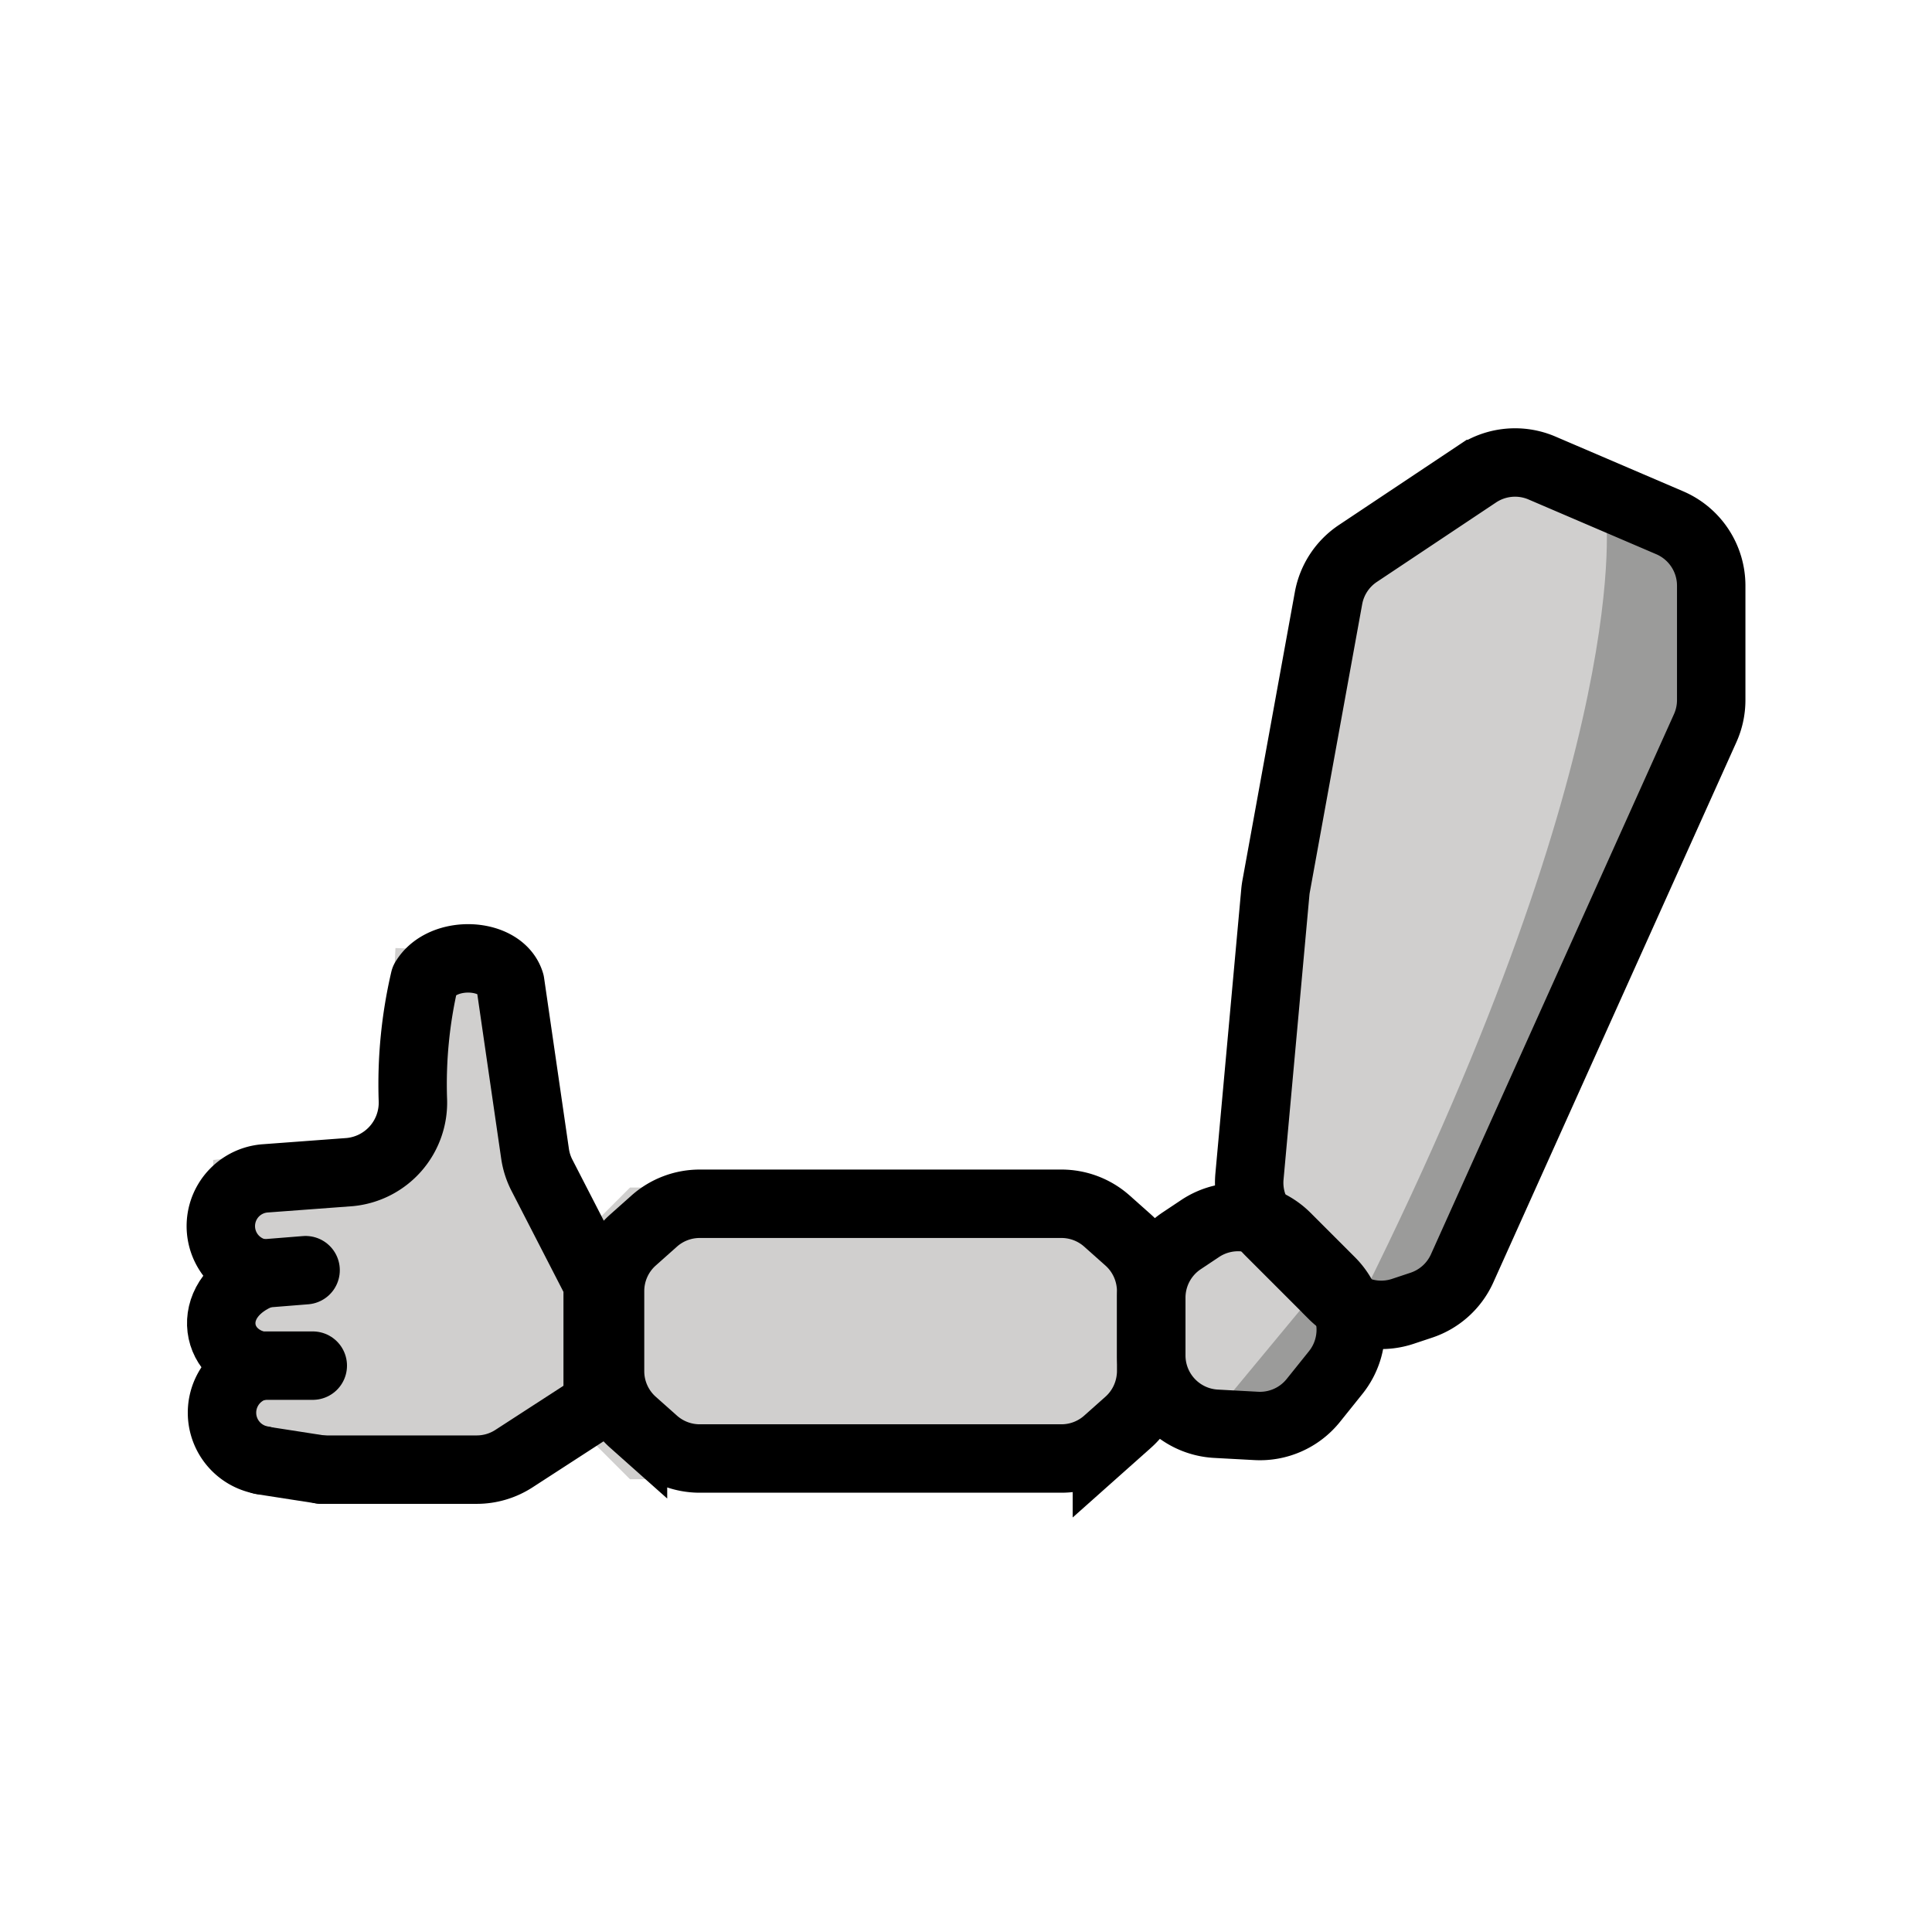 <svg id="emoji" viewBox="0 0 72 72" xmlns="http://www.w3.org/2000/svg">
  <g id="color">
    <polygon transform="translate(-10.1 -9.952) scale(1.299)" fill="#d0cfce" points="22.46 40.4 24.49 44.34 24.49 48.81 21.94 50.3 14.08 49.77 13.89 40.94 18.86 40.35 19.12 34.86 21.63 34.96"/>
    <polygon transform="translate(-10.1 -9.952) scale(1.299)" fill="#d0cfce" points="44.83 48.92 40.74 48.7 40.74 44.05 43.53 42.19 47.25 45.91"/>
    <polygon transform="translate(-10.1 -9.952) scale(1.299)" fill="#d0cfce" points="39.81 43.59 39.81 48.24 37.95 50.1 25.85 50.1 23.99 48.24 23.99 43.59 25.85 41.73 37.95 41.73"/>
    <polygon transform="translate(-10.1 -9.952) scale(1.299)" fill="#d0cfce" points="46.04 23.84 51.14 20.45 57.08 23 57.08 28.09 49.44 45.06 46.89 45.91 43.5 42.52 44.35 33.18"/>
    <path fill="#9b9b9a" stroke-width="1.299" d="m59.84 19.09s1.206 8.559-9.042 29.17c0 0 3.999 1.103 9.719-12.93 0 0 8.38-14.96-0.676-16.24"/>
    <polygon transform="translate(-10.1 -9.952) scale(1.299)" fill="#9b9b9a" points="45.43 44.82 42.48 48.38 45.97 48.38"/>
  </g>
  <g id="line">
    <path fill="none" stroke="#000" stroke-linecap="round" stroke-linejoin="round" stroke-width="2.55" d="m44.04 46.24 0.684-0.456a2.55 2.55 0 0 1 3.218 0.319l1.65 1.65a2.55 2.55 0 0 1 0.185 3.399l-0.833 1.038a2.55 2.55 0 0 1-2.126 0.95l-1.501-0.081a2.55 2.55 0 0 1-2.412-2.546v-2.151a2.55 2.55 0 0 1 1.135-2.122z"/>
    <path fill="none" stroke="#000" stroke-miterlimit="10" stroke-width="2.55" d="m23.59 46.21 0.792-0.705a2.55 2.55 0 0 1 1.694-0.644h13.48a2.55 2.55 0 0 1 1.695 0.644l0.792 0.705a2.55 2.55 0 0 1 0.856 1.905v2.985a2.55 2.55 0 0 1-0.856 1.905l-0.792 0.705a2.55 2.55 0 0 1-1.695 0.644h-13.48a2.55 2.55 0 0 1-1.694-0.644l-0.792-0.705a2.55 2.55 0 0 1-0.855-1.905v-2.985a2.55 2.55 0 0 1 0.855-1.905z"/>
    <path fill="none" stroke="#000" stroke-miterlimit="10" stroke-width="2.55" d="m49.67 48.25-2.37-2.37a2.55 2.55 0 0 1-0.736-2.034l0.964-10.6q0.01-0.113 0.031-0.225l1.951-10.73a2.55 2.55 0 0 1 1.094-1.665l4.443-2.962a2.55 2.55 0 0 1 2.419-0.222l4.76 2.04a2.55 2.55 0 0 1 1.546 2.344v4.265a2.55 2.55 0 0 1-0.225 1.046l-9.057 20.13a2.55 2.55 0 0 1-1.519 1.373l-0.691 0.23a2.55 2.55 0 0 1-2.609-0.616z"/>
    <path transform="translate(-8.565 -9.172) scale(1.275)" fill="none" stroke="#000" stroke-linecap="round" stroke-linejoin="round" stroke-width="2" d="m14.4 44.42c-1.721 0.656-1.495 2.417-0.075 2.698"/>
    <path transform="translate(-8.565 -9.172) scale(1.275)" fill="none" stroke="#000" stroke-linecap="round" stroke-linejoin="round" stroke-width="2" d="m14.32 47.11a1.407 1.407 0 0 0 0.057 2.763"/>
    <line x1="16.12" x2="14.38" y1="50.15" y2="49.88" transform="translate(-8.565 -9.172) scale(1.275)" fill="none" stroke="#000" stroke-linecap="round" stroke-linejoin="round" stroke-width="2"/>
    <line x1="15.86" x2="14.32" y1="47.11" y2="47.11" transform="translate(-8.565 -9.172) scale(1.275)" fill="none" stroke="#000" stroke-linecap="round" stroke-linejoin="round" stroke-width="2"/>
    <line x1="15.65" x2="14.4" y1="44.32" y2="44.42" transform="translate(-8.565 -9.172) scale(1.275)" fill="none" stroke="#000" stroke-linecap="round" stroke-linejoin="round" stroke-width="2"/>
    <path transform="translate(-8.565 -9.172) scale(1.275)" fill="none" stroke="#000" stroke-linecap="round" stroke-linejoin="round" stroke-width="2" d="m14.4 44.42a1.399 1.399 0 0 1 0.088-2.785l2.45-0.182a2.039 2.039 0 0 0 1.848-2.102 13.46 13.46 0 0 1 0.343-3.523c0.528-0.884 2.234-0.801 2.502 0.092l0.726 4.998a2.002 2.002 0 0 0 0.201 0.627l1.629 3.167v3.53l-2.447 1.586a1.999 1.999 0 0 1-1.087 0.322h-4.533"/>
  </g>
</svg>
